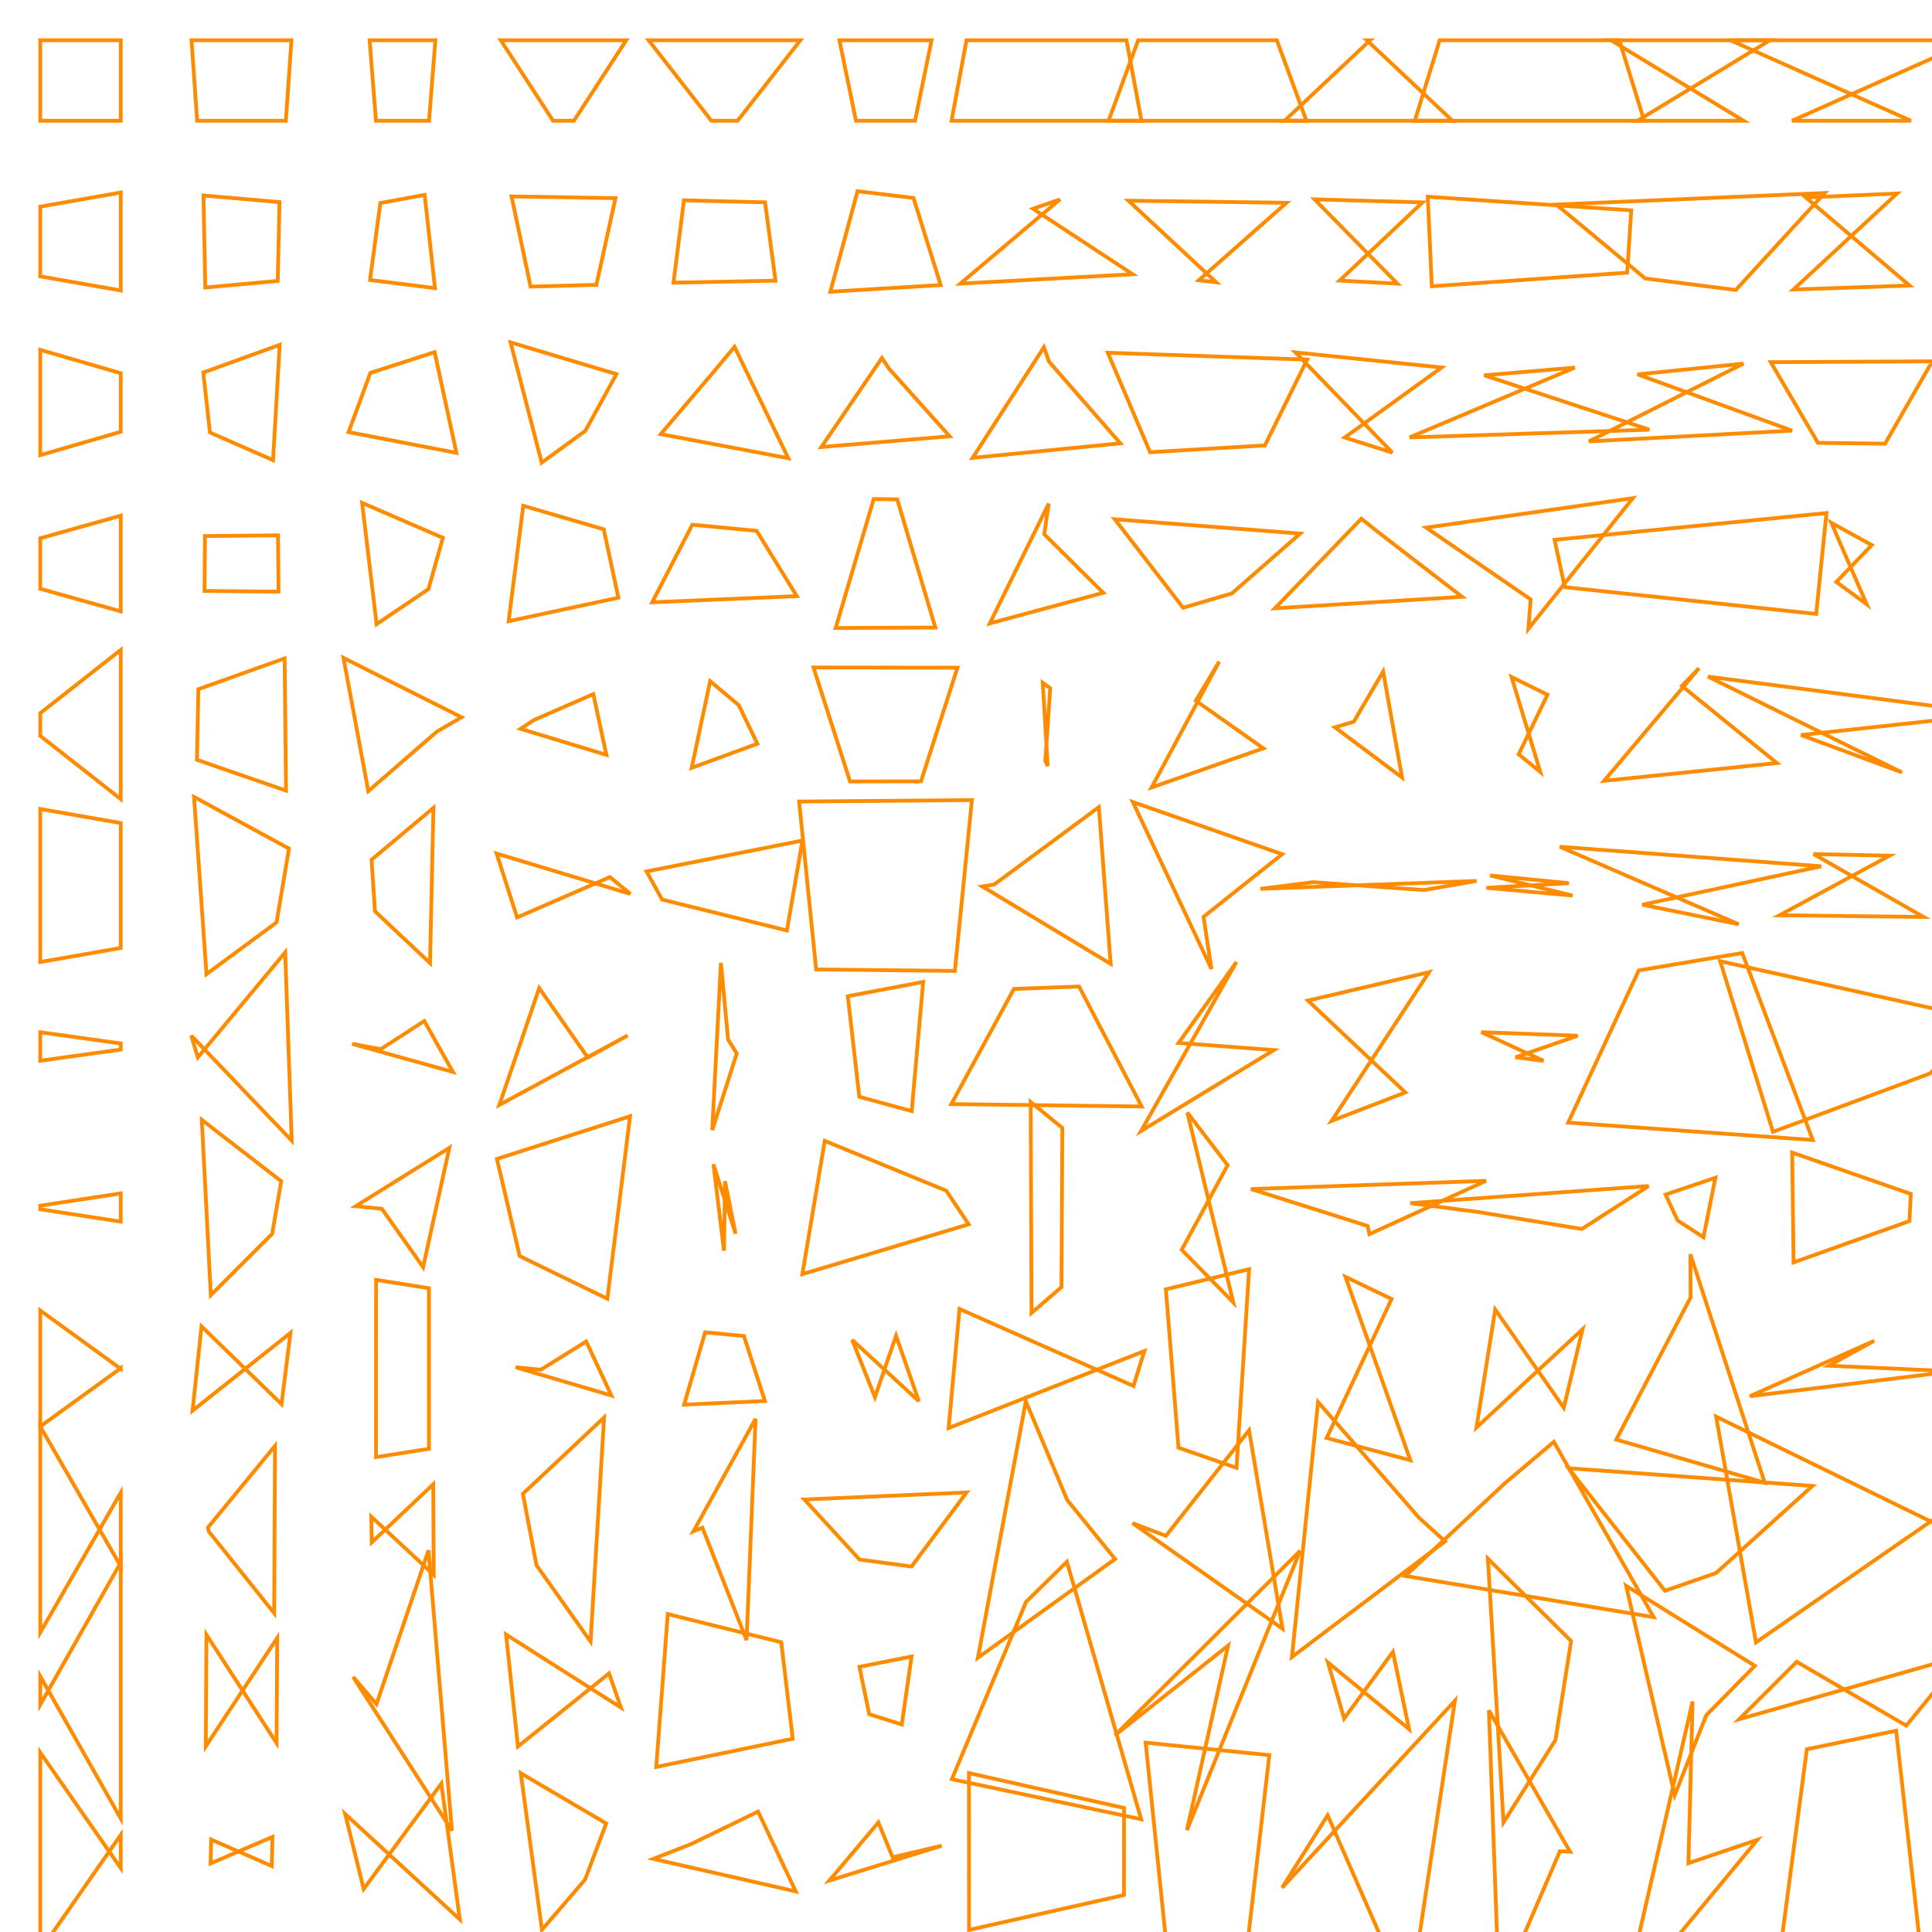 <?xml version="1.0" encoding="UTF-8"?>
<svg xmlns="http://www.w3.org/2000/svg" id="RSSicon" viewBox="0 0 512 512" width="512" height="512">
  <defs>
    <style type="text/css">
      svg {
        background: black;
        margin: calc(50vh - 256px) auto 0;
      }
      
      polygon {stroke: darkorange; fill: none;}
    </style>
  </defs>
  <polygon points="10.667 10.667 32 10.667 32 32 10.667 32"/><polygon points="50.76 10.667 77.24 10.667 75.756 32 52.244 32"/><polygon points="97.952 10.667 115.382 10.667 113.702 32 99.631 32"/><polygon points="132.707 10.667 165.96 10.667 152.097 32 146.569 32"/><polygon points="171.885 10.667 212.115 10.667 195.474 32 188.526 32"/><polygon points="222.462 10.667 246.871 10.667 242.494 32 226.84 32"/><polygon points="256.135 10.667 298.532 10.667 302.498 32 252.169 32"/><polygon points="301.622 10.667 338.378 10.667 346.215 32 293.785 32"/><polygon points="363.105 10.667 362.228 10.667 384.911 32 340.423 32"/><polygon points="381.527 10.667 429.139 10.667 435.728 32 374.939 32"/><polygon points="426.927 10.667 469.073 10.667 433.94 32 462.06 32"/><polygon points="458.564 10.667 522.769 10.667 474.919 32 506.414 32"/><polygon points="10.667 54.757 32 51.028 32 76.972 10.667 73.243"/><polygon points="53.926 51.806 74.074 53.562 73.599 74.438 54.401 76.194"/><polygon points="100.795 53.799 112.538 51.646 115.271 76.354 98.062 74.201"/><polygon points="135.564 52.055 163.102 52.513 158.06 75.487 140.607 75.945"/><polygon points="181.254 53.09 202.746 53.626 205.516 74.374 178.484 74.91"/><polygon points="227.254 50.685 242.079 52.465 249.289 75.535 220.044 77.315"/><polygon points="280.892 52.844 273.775 55.325 300.153 72.675 254.514 75.156"/><polygon points="299.054 53.187 340.946 53.737 317.697 74.263 322.303 74.813"/><polygon points="348.366 52.831 376.967 53.639 355.009 74.361 370.325 75.169"/><polygon points="378.371 52.138 432.296 55.745 431.219 72.255 379.448 75.862"/><polygon points="412.449 54.206 483.551 51.151 460.001 76.849 435.999 73.794"/><polygon points="502.751 51.278 478.583 52.335 506.049 75.665 475.284 76.722"/><polygon points="10.667 92.712 32 98.908 32 114.425 10.667 120.621"/><polygon points="53.878 98.721 74.122 91.384 72.364 121.95 55.636 114.612"/><polygon points="98.151 98.819 115.182 93.32 120.955 120.014 92.378 114.514"/><polygon points="135.302 90.731 163.365 99.148 155.114 114.185 143.553 122.602"/><polygon points="189.342 98.283 194.658 91.911 208.9 121.422 175.1 115.051"/><polygon points="233.721 94.872 235.613 97.708 251.657 115.626 217.676 118.461"/><polygon points="276.656 92.005 278.011 95.851 296.902 117.482 257.764 121.328"/><polygon points="293.589 93.489 346.411 95.304 335.217 118.029 304.783 119.845"/><polygon points="343.302 93.396 382.031 97.393 356.371 115.941 368.963 119.938"/><polygon points="417.34 97.416 393.326 99.459 437.097 113.874 373.57 115.917"/><polygon points="462.034 96.361 433.966 99.213 474.912 114.12 421.088 116.972"/><polygon points="469.262 95.975 512.071 95.753 499.56 117.581 481.773 117.358"/><polygon points="10.667 142.635 32 136.654 32 162.013 10.667 156.031"/><polygon points="54.321 142.064 73.679 141.871 73.812 156.796 54.188 156.602"/><polygon points="95.961 133.26 117.372 142.533 113.529 156.134 99.804 165.407"/><polygon points="138.67 134.033 159.996 140.268 163.878 158.398 134.789 164.634"/><polygon points="183.475 139.054 200.525 140.681 211.165 157.986 172.835 159.613"/><polygon points="231.548 132.241 237.786 132.357 247.875 166.309 221.459 166.426"/><polygon points="277.92 133.457 276.746 141.579 292.365 157.088 262.301 165.21"/><polygon points="295.434 137.607 344.566 141.404 326.461 157.263 313.539 161.06"/><polygon points="360.776 137.462 364.557 140.506 387.472 158.161 337.861 161.205"/><polygon points="377.954 139.822 432.713 132.022 405.039 166.644 405.628 158.845"/><polygon points="411.973 143.058 484.027 135.964 481.315 162.703 414.685 155.608"/><polygon points="496.026 144.447 485.307 138.535 494.696 160.132 486.638 154.219"/><polygon points="10.667 188.993 32 172.238 32 211.762 10.667 195.007"/><polygon points="52.573 182.643 75.427 174.481 75.805 209.519 52.195 201.357"/><polygon points="91.021 174.342 122.312 190.074 115.728 193.926 97.606 209.658"/><polygon points="141.438 190.853 157.229 183.943 160.699 200.057 137.968 193.147"/><polygon points="188.199 180.512 195.801 186.904 200.702 197.096 183.298 203.488"/><polygon points="215.592 176.903 253.742 176.936 244.066 207.064 225.267 207.097"/><polygon points="278.321 182.385 276.345 180.966 277.649 203.034 277.017 201.615"/><polygon points="323.101 175.32 316.899 185.69 334.809 198.31 305.191 208.68"/><polygon points="358.78 191.245 366.554 177.958 371.555 206.042 353.778 192.755"/><polygon points="400.574 179.414 410.093 184.105 402.464 199.895 408.203 204.586"/><polygon points="450.271 177.072 445.729 181.788 470.889 202.212 425.111 206.928"/><polygon points="452.624 179.304 528.709 189.211 477.298 194.789 504.035 204.696"/><polygon points="10.667 214.392 32 218.113 32 251.221 10.667 254.941"/><polygon points="51.419 211.186 76.581 224.884 73.286 244.449 54.714 258.148"/><polygon points="98.469 227.831 114.864 214.1 113.961 255.234 99.372 241.502"/><polygon points="131.617 226.207 167.049 236.9 161.633 232.434 137.034 243.126"/><polygon points="171.339 230.935 212.661 222.748 208.537 246.585 175.463 238.399"/><polygon points="211.772 212.417 257.561 212.03 253.05 257.303 216.283 256.916"/><polygon points="263.461 234.412 291.206 213.901 294.33 255.432 260.337 234.921"/><polygon points="300.215 212.542 339.785 226.369 318.95 242.964 321.05 256.792"/><polygon points="347.998 233.782 377.336 235.873 391.306 233.46 334.027 235.551"/><polygon points="416.756 237.331 393.911 235.282 415.774 234.052 394.893 232.002"/><polygon points="413.361 224.398 482.639 229.577 435.243 239.756 460.757 244.935"/><polygon points="500.713 226.776 480.62 226.335 509.749 242.999 471.585 242.557"/><polygon points="10.667 281.108 32 278.137 32 276.529 10.667 273.558"/><polygon points="52.422 280.215 75.578 252.386 77.312 302.281 50.688 274.452"/><polygon points="100.902 278.045 112.432 270.586 120.036 284.08 93.297 276.622"/><polygon points="142.899 261.853 155.767 280.255 166.336 274.412 132.33 292.813"/><polygon points="191.05 255.172 192.95 275.488 195.255 279.179 188.745 299.495"/><polygon points="224.682 264.005 244.651 260.221 241.611 294.446 227.723 290.662"/><polygon points="268.705 262.073 285.962 261.432 302.557 293.235 252.11 292.594"/><polygon points="327.665 254.945 312.335 276.387 337.604 278.28 302.396 299.722"/><polygon points="346.626 265.163 378.707 257.63 352.903 297.037 372.431 289.504"/><polygon points="392.58 273.548 418.087 274.475 401.629 280.191 409.038 281.119"/><polygon points="434.291 257.166 461.709 252.558 480.405 302.109 415.595 297.5"/><polygon points="455.863 254.725 525.47 270.186 511.473 284.481 469.86 299.942"/><polygon points="10.667 320.478 32 323.74 32 316.26 10.667 319.522"/><polygon points="53.479 296.773 74.521 313.031 72.135 326.969 55.865 343.227"/><polygon points="94.248 319.656 119.085 304.185 112.128 335.815 101.206 320.344"/><polygon points="131.694 307.129 166.972 295.821 160.952 344.179 137.715 332.871"/><polygon points="189.068 308.554 194.932 326.949 192.133 313.051 191.867 331.446"/><polygon points="218.567 302.34 250.767 315.547 256.698 324.453 212.635 337.66"/><polygon points="273.142 292.058 281.525 298.909 281.305 341.091 273.362 347.942"/><polygon points="325.336 308.792 314.664 294.845 326.834 345.155 313.166 331.208"/><polygon points="331.53 315.109 393.804 312.933 362.906 327.067 362.427 324.891"/><polygon points="373.765 318.844 436.902 314.303 419.207 325.697 391.459 321.156"/><polygon points="444.564 323.422 451.436 327.893 454.602 312.107 441.398 316.578"/><polygon points="474.946 305.448 506.387 316.406 506.02 323.594 475.313 334.552"/><polygon points="10.667 347.29 32 362.752 32 362.581 10.667 378.044"/><polygon points="53.397 351.495 74.603 372.106 76.974 353.227 51.026 373.839"/><polygon points="99.665 339.178 113.669 341.387 113.681 383.946 99.652 386.155"/><polygon points="136.641 362.334 162.026 369.825 155.356 355.509 143.31 362.999"/><polygon points="181.294 372.25 202.706 371.281 197.143 354.053 186.857 353.084"/><polygon points="225.828 355.089 243.505 371.339 237.466 353.994 231.868 370.244"/><polygon points="254.286 346.892 300.381 367.295 303.275 358.038 251.392 378.442"/><polygon points="308.973 341.674 331.027 336.347 327.69 388.986 312.31 383.659"/><polygon points="368.783 344.247 356.55 338.36 373.758 386.973 351.576 381.087"/><polygon points="396.246 347.042 414.421 373.066 419.387 352.267 391.28 378.291"/><polygon points="448.026 343.832 447.974 332.402 467.664 392.932 428.336 381.501"/><polygon points="496.687 355.321 484.646 361.93 517.599 363.403 463.734 370.012"/><polygon points="10.667 378.043 32 415.088 32 395.578 10.667 432.624"/><polygon points="55.118 404.795 72.882 383.161 72.662 427.506 55.338 405.872"/><polygon points="98.391 401.928 114.943 417.328 114.813 393.339 98.52 408.739"/><polygon points="138.572 395.872 160.095 375.644 156.502 435.022 142.165 414.794"/><polygon points="183.768 405.822 200.232 376.014 197.853 434.653 186.147 404.845"/><polygon points="213.171 397.382 256.162 395.52 241.564 415.147 227.769 413.284"/><polygon points="271.857 371.345 282.81 397.511 295.513 413.156 259.154 439.321"/><polygon points="308.982 407.024 331.018 379.041 339.873 431.626 300.127 403.643"/><polygon points="349.296 371.543 376.038 402.188 382.956 408.479 342.377 439.124"/><polygon points="398.878 393.017 411.789 382.104 438.234 428.562 372.433 417.649"/><polygon points="415.692 389.095 480.308 393.794 454.769 416.872 441.231 421.571"/><polygon points="454.792 375.425 526.542 410.467 515.987 400.2 465.346 435.241"/><polygon points="10.667 451.763 32 414.077 32 481.923 10.667 444.237"/><polygon points="54.537 462.787 73.463 434.075 73.293 461.925 54.707 433.213"/><polygon points="99.777 451.604 113.556 410.883 119.76 485.117 93.573 444.396"/><polygon points="134.112 433.163 164.555 452.535 161.409 443.465 137.258 462.837"/><polygon points="176.964 427.748 207.036 435.218 210.084 460.782 173.916 468.252"/><polygon points="227.758 441.725 241.575 438.987 238.979 457.013 230.354 454.275"/><polygon points="271.928 424.496 282.739 413.888 302.415 482.112 252.251 471.504"/><polygon points="295.46 459.894 344.54 410.983 314.543 485.017 325.457 436.106"/><polygon points="356.201 455.44 369.133 437.767 373.415 458.233 351.918 440.56"/><polygon points="416.356 434.883 394.311 413.06 398.446 482.94 412.221 461.117"/><polygon points="430.94 420.258 465.06 441.454 452.182 454.546 443.818 475.742"/><polygon points="476.147 440.394 505.186 457.31 520.43 438.69 460.904 455.606"/><polygon points="10.667 464.43 32 495.061 32 486.272 10.667 516.903"/><polygon points="55.81 493.827 72.19 486.809 72.036 494.524 55.964 487.507"/><polygon points="96.38 500.602 116.953 472.666 121.859 508.667 91.475 480.731"/><polygon points="138.013 469.919 160.653 483.22 155.043 498.113 143.623 511.414"/><polygon points="173.116 492.624 210.884 501.246 200.893 480.088 183.107 488.709"/><polygon points="232.783 482.96 236.55 492.2 249.556 489.133 219.777 498.373"/><polygon points="256.783 469.885 297.884 479.128 297.869 502.205 256.798 511.449"/><polygon points="303.611 461.821 336.389 465.133 330.463 516.2 309.537 519.512"/><polygon points="339.769 500.266 385.564 450.711 373.488 530.622 351.845 481.068"/><polygon points="394.578 453.273 416.089 490.742 413.397 490.591 397.27 528.06"/><polygon points="448.553 450.89 447.447 493.76 465.71 487.574 430.29 530.444"/><polygon points="478.835 463.562 502.499 458.662 509.658 522.671 471.676 517.771"/>
</svg>
